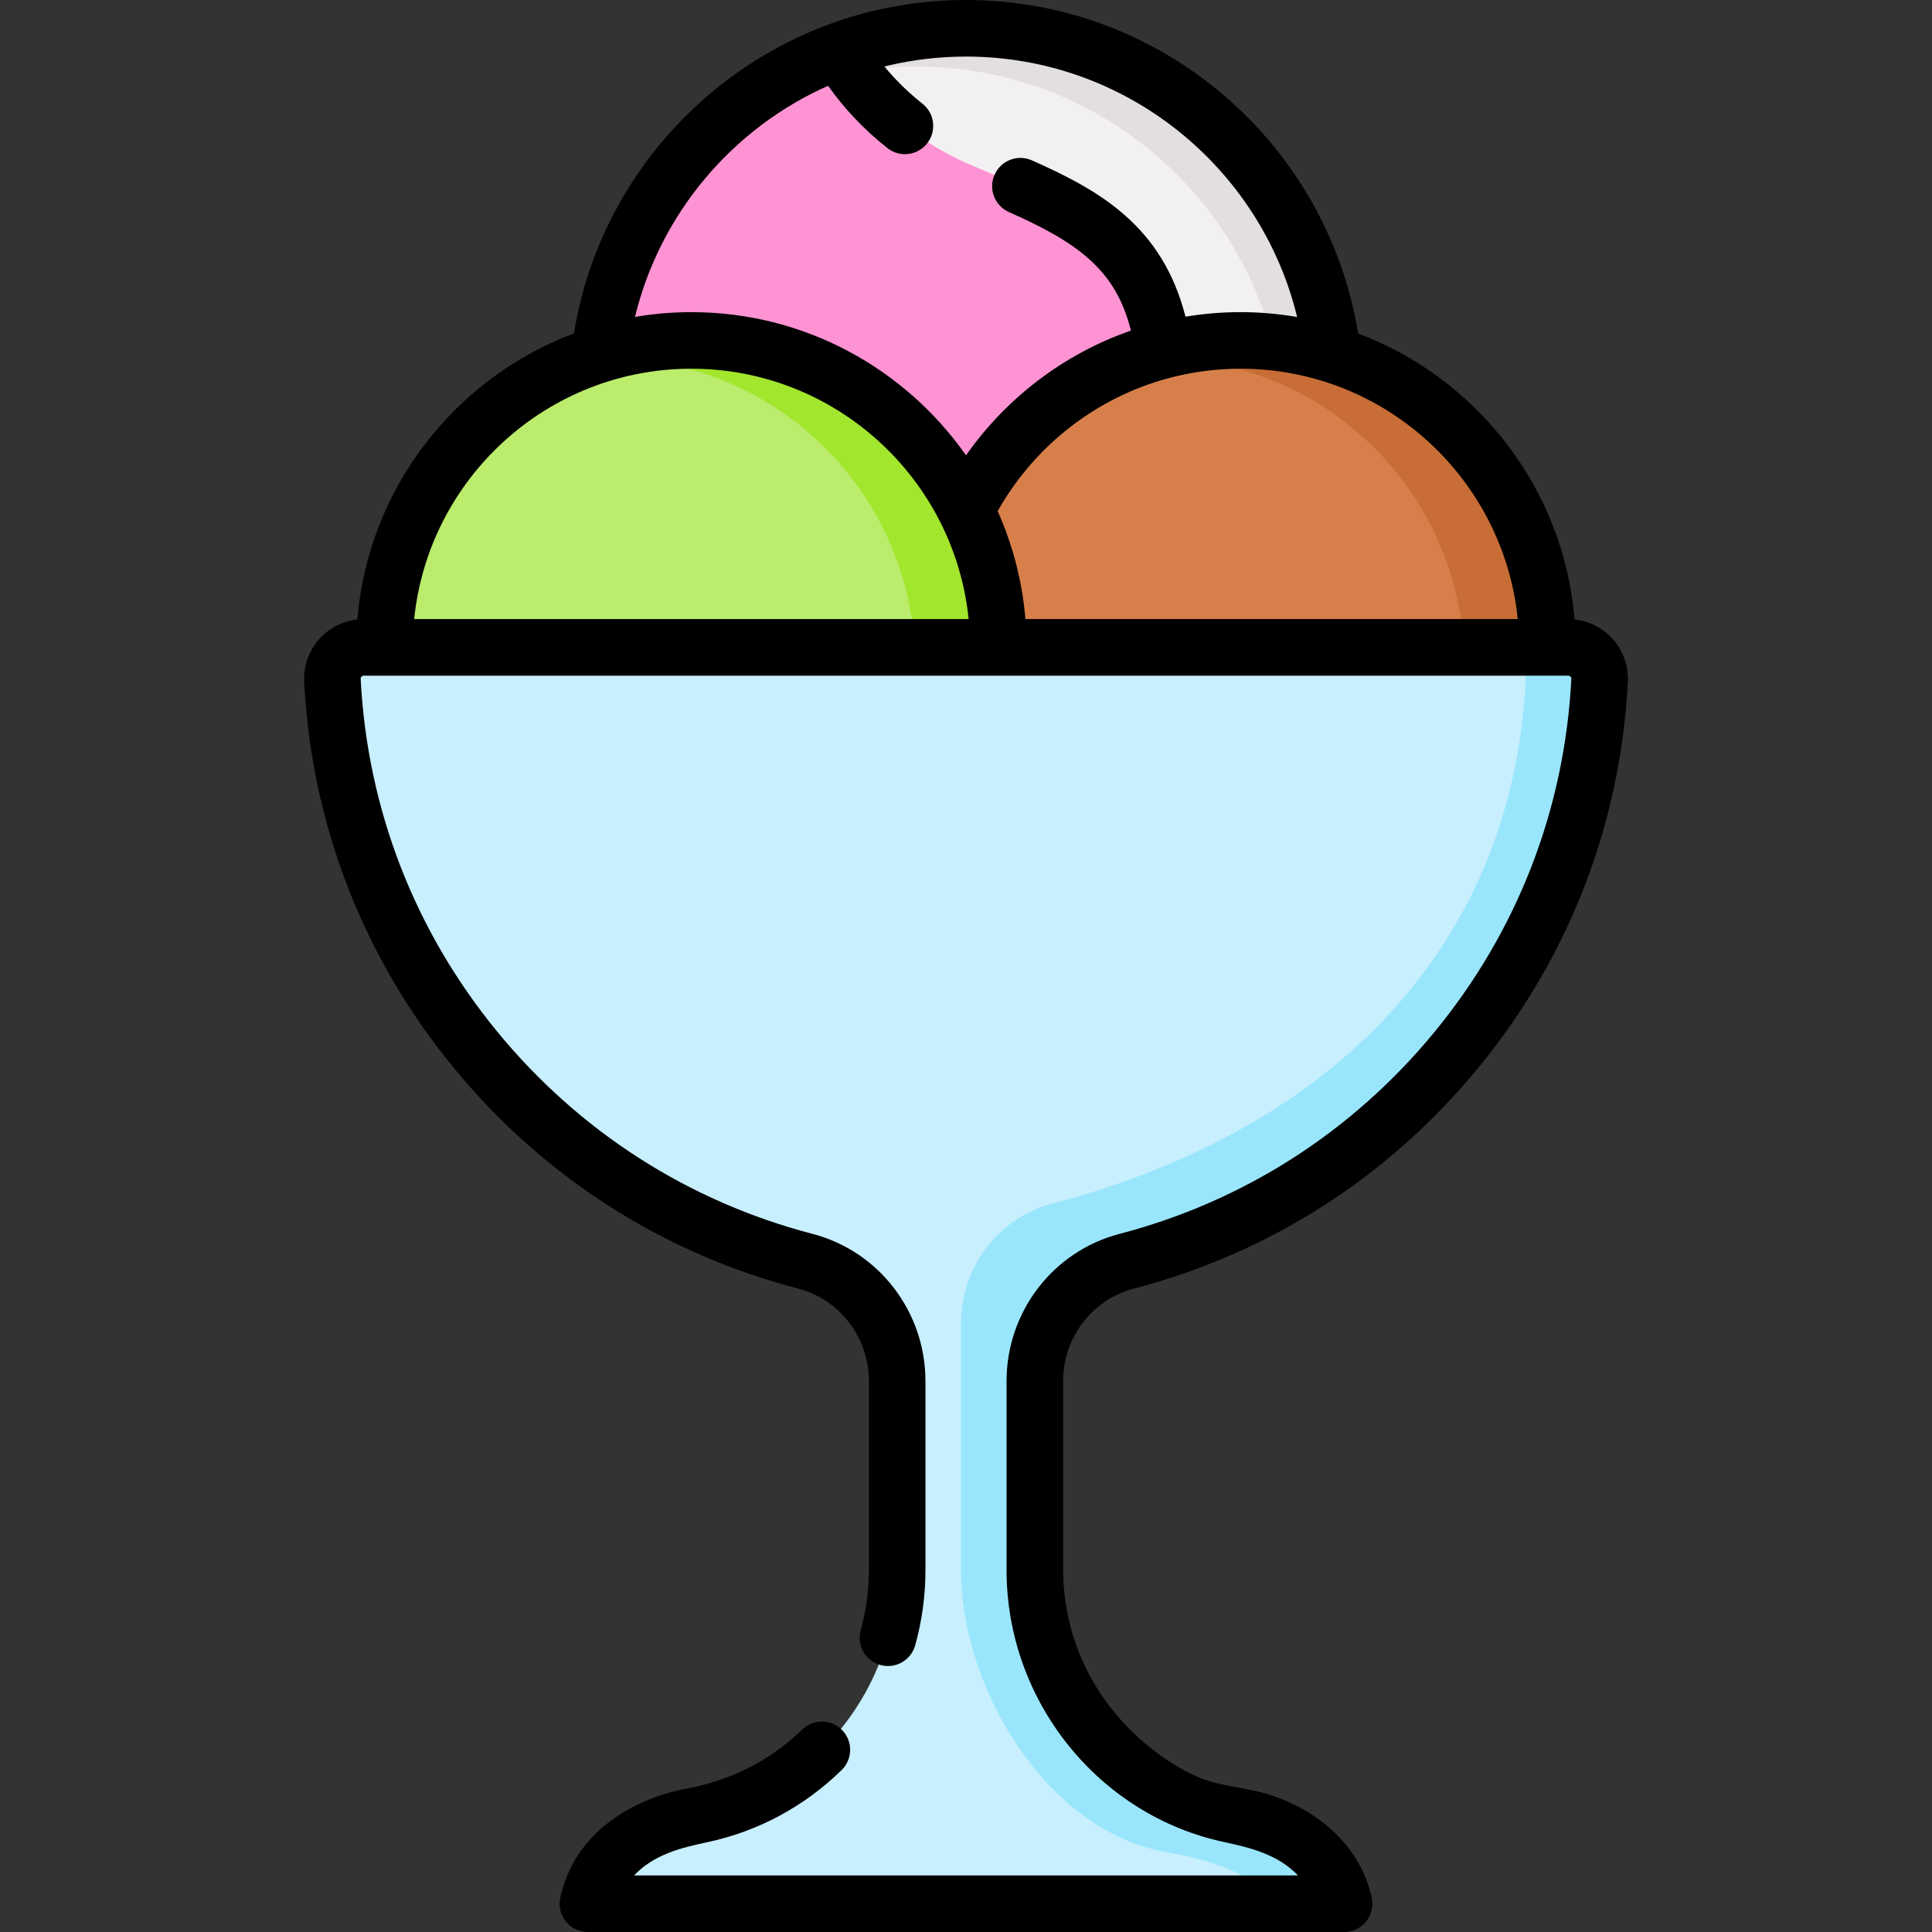 <svg id="Capa_1" enable-background="new 0 0 511.999 511.999" height="512" viewBox="0 0 511.999 511.999" width="512" xmlns="http://www.w3.org/2000/svg"><rect x="0" y="0" width="511.999" height="511.999" fill="#333333" stroke="none"/><g><g><g><path d="m255.999 7.496c-54.004 0-97.783 43.779-97.783 97.783v25.609h195.565v-25.609c.001-54.004-43.778-97.783-97.782-97.783z" fill="#fe93d3"/></g><g><path d="m353.781 105.276v25.615h-29.634c-7.139-4.999-12.317-11.918-14.177-21.046-.8-3.919-.76-7.948-1.08-11.928-2.839-34.843-22.886-42.012-51.57-54.17-14.377-6.089-27.235-16.937-34.953-30.304 10.488-3.849 21.816-5.949 33.634-5.949 53.998.001 97.78 43.782 97.78 97.782z" fill="#f3f0f3"/></g><g><path d="m353.781 105.276v25.615h-13.247v-15.487c0-54-43.782-97.781-97.781-97.781-5.709 0-11.298.49-16.737 1.43-1.32-1.81-2.54-3.679-3.649-5.609 10.488-3.849 21.816-5.949 33.634-5.949 53.998 0 97.78 43.781 97.78 97.781z" fill="#e2dee2"/></g></g><g><path d="m423.904 180.313c.244-4.756-3.548-8.752-8.311-8.752h-319.187c-4.763 0-8.555 3.996-8.311 8.752 3.808 74.26 55.803 135.781 125.325 153.925 14.392 3.756 24.338 16.897 24.338 31.771v50.077c0 31.049-21.448 58.29-51.814 64.766-.857.183-1.729.359-2.615.527 0 0-23.123 3.303-27.527 23.123h100.197 100.197c-4.404-19.82-27.527-23.123-27.527-23.123-.886-.169-1.757-.344-2.615-.527-30.366-6.476-51.814-33.717-51.814-64.766v-50.077c0-14.874 9.946-28.015 24.338-31.771 69.523-18.145 121.518-79.666 125.326-153.925z" fill="#c8effe"/></g><g><path d="m274.246 366.006v50.08c0 31.054 21.446 58.289 51.81 64.768.86.18 1.73.36 2.609.53 0 0 23.126 3.299 27.535 23.116h-19.576c-3.389-10.088-26.775-13.507-26.775-13.507-.89-.17-1.76-.35-2.62-.53-30.364-6.479-52.56-43.322-52.56-74.376v-65.407c0-14.877 9.938-28.015 24.335-31.774 69.517-18.147 121.517-64.328 125.326-138.593.24-4.759-3.549-8.748-8.308-8.748h19.566c4.769 0 8.558 3.989 8.318 8.748-3.809 74.266-55.809 135.784-125.326 153.93-14.396 3.748-24.334 16.896-24.334 31.763z" fill="#99e6fc"/></g><g><g><g><g><path d="m247.426 171.56c0-44.925 36.419-81.344 81.344-81.344s81.344 36.419 81.344 81.344z" fill="#d77f4a"/></g></g><g><g><path d="m410.114 171.563h-22.166c-2.439-42.732-37.853-76.625-81.204-76.625-2.01 0-3.999.07-5.979.22 8.728-3.189 18.167-4.939 28.005-4.939 44.921 0 81.344 36.413 81.344 81.344z" fill="#c86d36"/></g></g></g><g><g><g><path d="m101.884 171.56c0-44.925 36.419-81.344 81.344-81.344s81.344 36.419 81.344 81.344z" fill="#bbec6c"/></g></g><g><g><path d="m264.572 171.563h-22.166c-2.439-42.732-37.853-76.625-81.204-76.625-2.01 0-3.999.07-5.979.22 8.728-3.189 18.167-4.939 28.005-4.939 44.921 0 81.344 36.413 81.344 81.344z" fill="#a2e62e"/></g></g><path d="m427.058 168.986c-2.583-2.718-6.076-4.425-9.777-4.827-2.886-34.803-25.918-63.96-57.369-75.78-8.109-50.044-51.614-88.379-103.912-88.379-21.11 0-41.346 6.202-58.789 17.987-9.337 6.308-17.652 14.111-24.544 23.026-6.947 8.986-12.433 19.09-16.159 29.82-1.979 5.699-3.439 11.568-4.403 17.519-31.475 11.812-54.521 40.994-57.405 75.811-3.694.406-7.18 2.111-9.759 4.824-2.974 3.13-4.553 7.398-4.333 11.71 1.937 37.764 15.671 73.168 39.719 102.386 23.731 28.833 55.268 49.031 91.201 58.409 11.03 2.879 18.734 12.961 18.734 24.518v50.077c0 5.391-.73 10.748-2.17 15.92-1.11 3.989 1.224 8.122 5.212 9.232 3.993 1.109 8.121-1.225 9.232-5.212 1.804-6.482 2.719-13.19 2.719-19.94v-50.077c0-18.376-12.312-34.424-29.941-39.025-32.857-8.575-61.699-27.051-83.41-53.43-21.991-26.719-34.551-59.095-36.322-93.625-.012-.236.064-.444.228-.616.162-.171.363-.257.596-.257h319.187c.233 0 .434.086.596.257.164.172.24.38.228.615-1.771 34.532-14.331 66.907-36.322 93.627-21.711 26.379-50.553 44.854-83.41 53.43-17.629 4.601-29.941 20.648-29.941 39.025v50.077c0 34.64 24.286 64.962 57.749 72.098 7.119 1.514 14.246 3.339 19.483 8.822h-175.953c5.318-5.572 12.299-7.29 19.485-8.822 13.412-2.861 25.702-9.471 35.541-19.116 2.957-2.898 3.004-7.645.105-10.601s-7.645-3.003-10.6-.105c-8.404 8.238-18.997 13.438-30.5 15.63-2.816.448-28.295 5.149-33.569 28.885-.493 2.22.048 4.543 1.47 6.317 1.423 1.773 3.573 2.806 5.848 2.806h200.394c2.273 0 4.425-1.032 5.848-2.806 1.422-1.774 1.963-4.097 1.47-6.317-3.02-13.597-13.902-22.931-26.736-27.158-6.757-2.225-13.678-2.127-20.261-5.22-7.937-3.729-15.155-9.548-20.799-16.237-8.958-10.615-13.981-24.282-13.981-38.175 0-.096 0-50.077 0-50.077 0-11.557 7.704-21.639 18.734-24.518 35.933-9.378 67.47-29.575 91.201-58.409 24.048-29.218 37.782-64.622 39.719-102.388.219-4.313-1.36-8.581-4.334-11.711zm-207.614-146.253c4.301 6.075 9.644 11.707 15.722 16.509 3.249 2.568 7.964 2.014 10.529-1.235 2.567-3.248 2.014-7.963-1.235-10.529-3.75-2.963-7.149-6.294-10.085-9.861.313-.077.625-.156.939-.23 6.722-1.581 13.737-2.395 20.686-2.395 42.459 0 78.162 29.462 87.749 69.016-4.873-.832-9.872-1.289-14.979-1.289-4.972 0-9.847.419-14.599 1.209-6.146-24.06-22.716-33.45-40.712-41.433-3.781-1.679-8.212.027-9.892 3.812-1.679 3.785.028 8.213 3.813 9.892 18.259 8.101 28.327 15.302 32.329 31.41-17.811 6.187-33.065 17.891-43.705 33.059-16.081-22.928-42.705-37.948-72.776-37.948-5.095 0-10.09.437-14.953 1.265 6.657-27.424 25.853-49.997 51.169-61.252zm-109.685 141.331c3.769-37.213 35.28-66.352 73.469-66.352 38.19 0 69.702 29.139 73.471 66.352zm161.991 0c-.849-10.11-3.396-19.743-7.358-28.613 12.666-22.501 36.769-37.739 64.378-37.739 37.442 0 68.446 28.014 73.198 64.179l.242 2.172h-130.46z"/></g></g></g></svg>